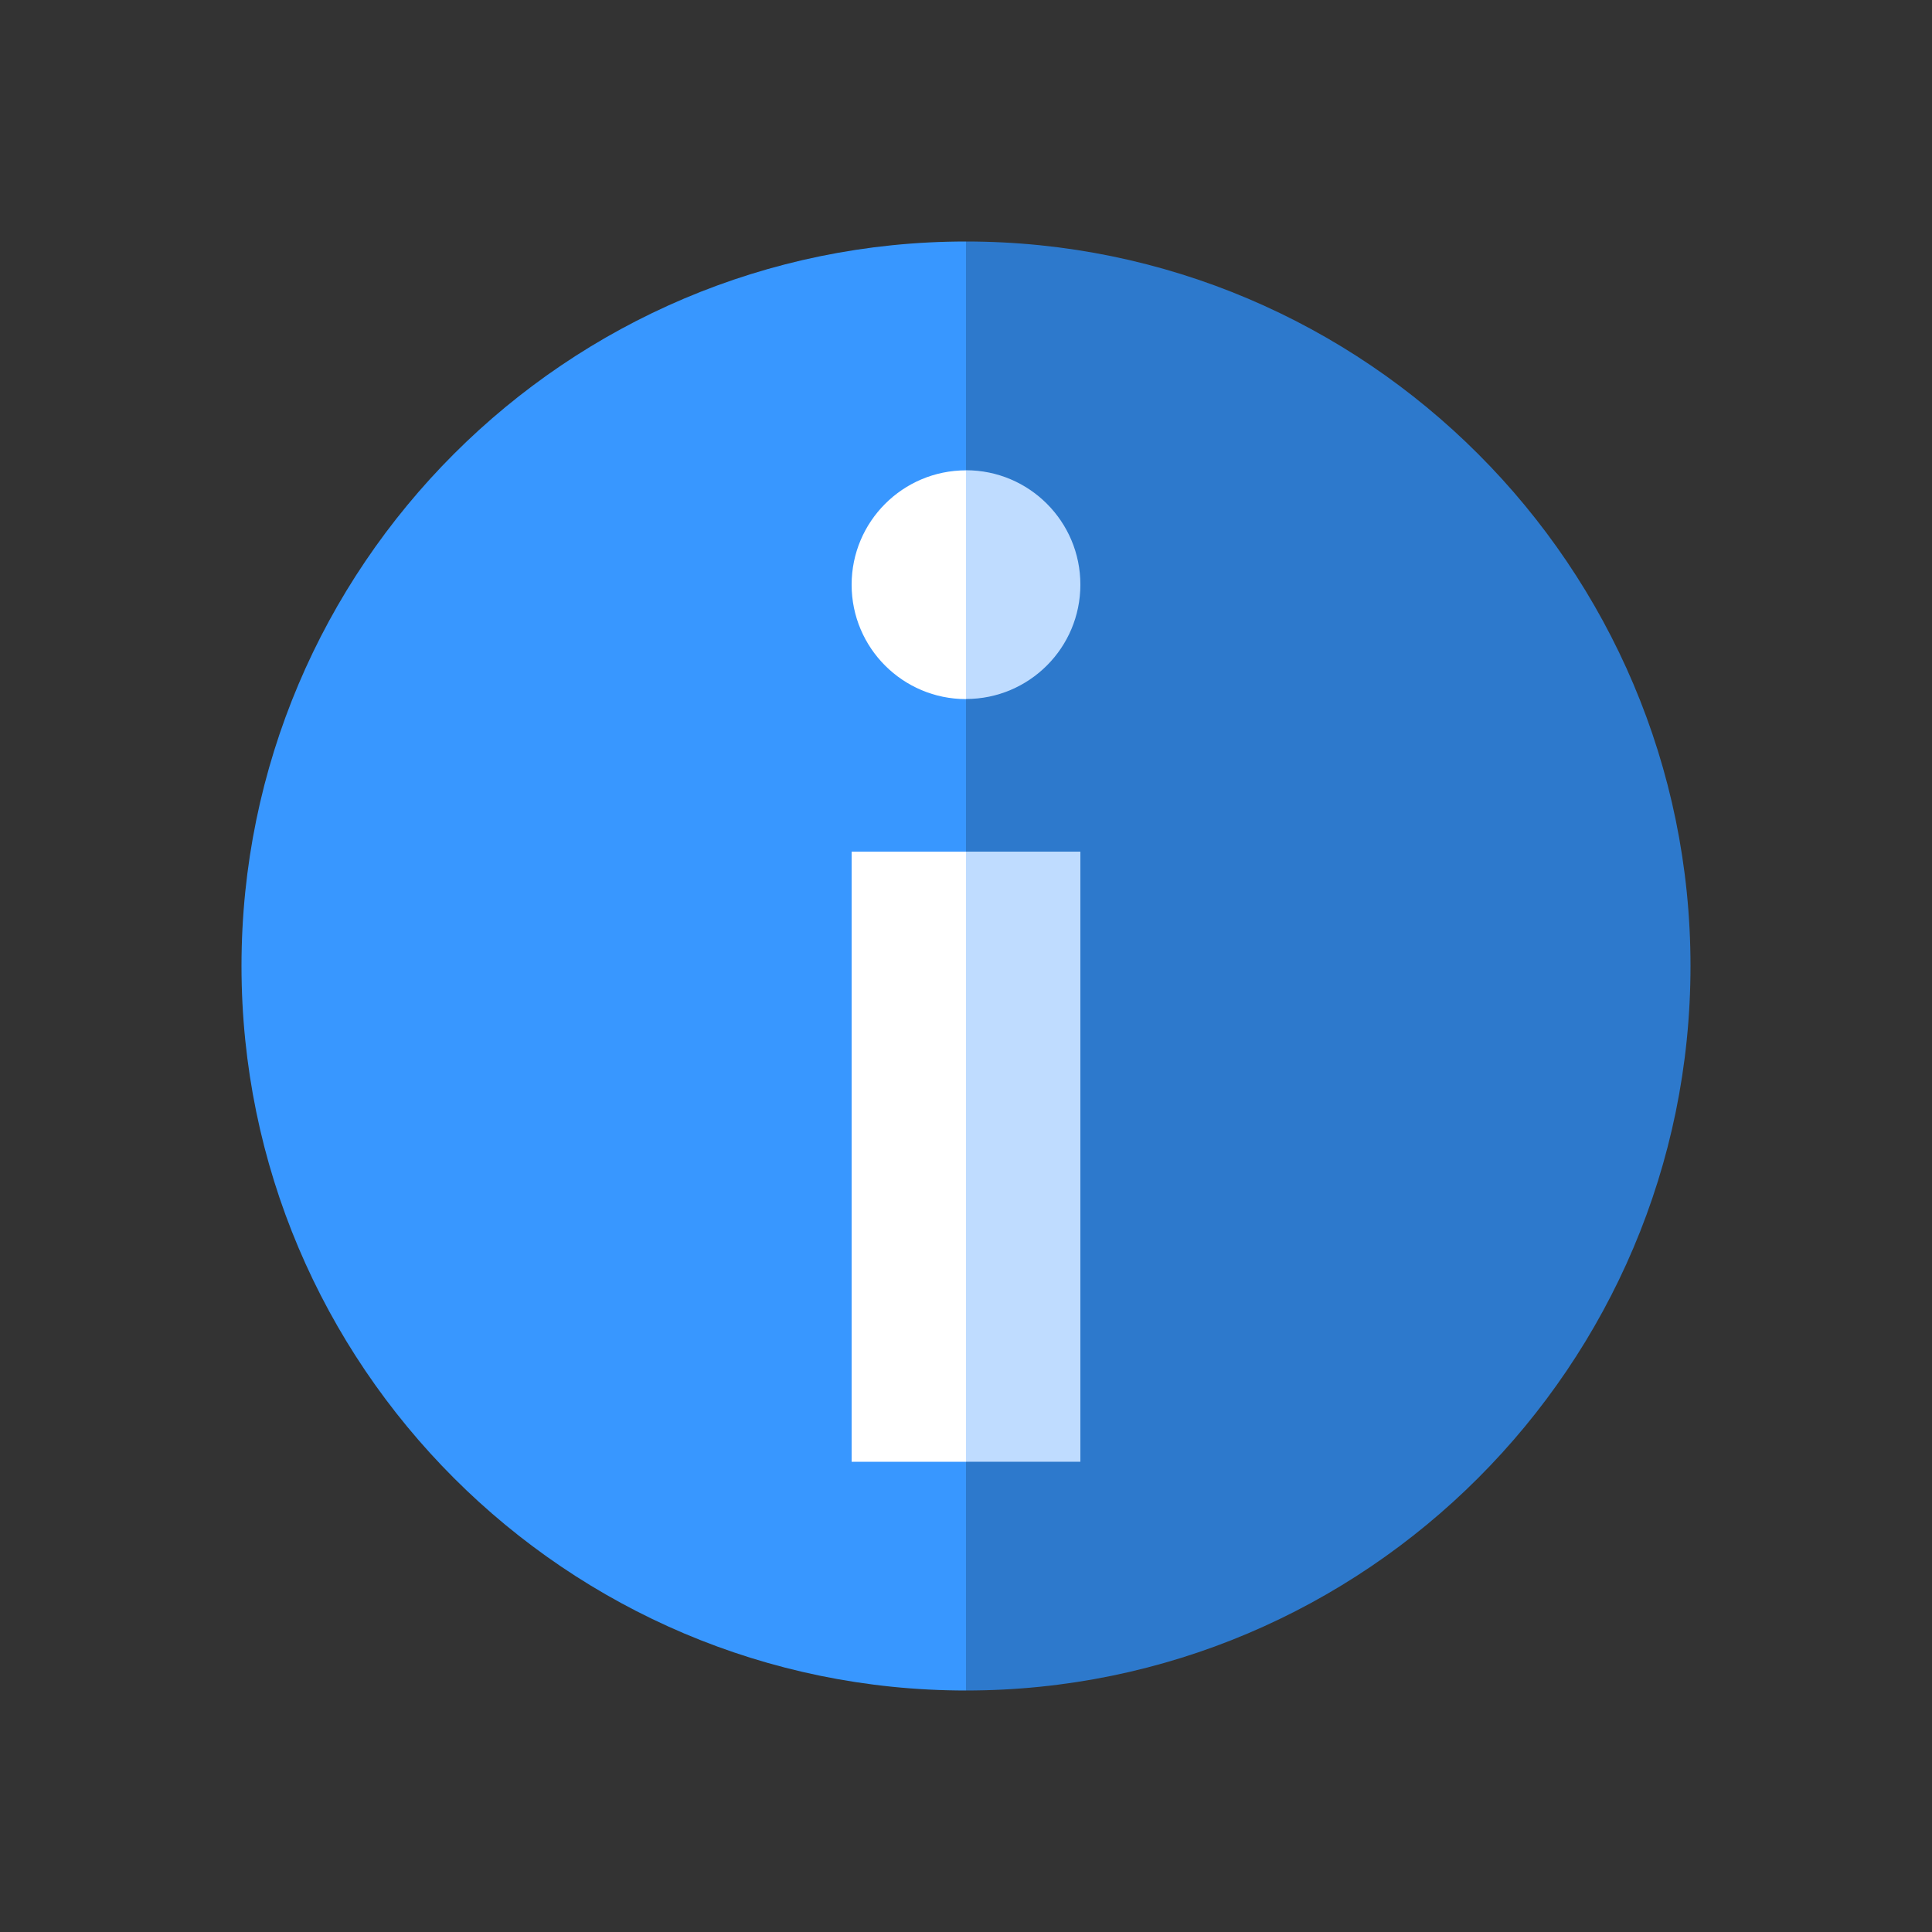 <!-- Generated by IcoMoon.io -->
<svg version="1.1" xmlns="http://www.w3.org/2000/svg" width="20" height="20" viewBox="0 0 20 20">
<rect x="0" y="0" width="20" height="20" fill="#333333" stroke="none"/>
<title>information</title>
<path fill="#3897ff" d="M2.5 10c0 4.136 3.364 7.5 7.5 7.5l0.789-7.5-0.789-7.5c-4.136 0-7.5 3.364-7.5 7.5z"></path>
<path fill="#2d79cc" d="M10 2.5v15c4.136 0 7.5-3.364 7.5-7.5s-3.364-7.5-7.5-7.5z"></path>
<path fill="#fff" d="M8.816 6.053c0 0.654 0.53 1.184 1.184 1.184l0.395-1.184-0.395-1.184c-0.654 0-1.184 0.53-1.184 1.184z"></path>
<path fill="#bfdcff" d="M10 4.868v2.368c0.654 0 1.184-0.53 1.184-1.184s-0.53-1.184-1.184-1.184z"></path>
<path fill="#fff" d="M10 8.816h-1.184v6.316h1.184l0.395-3.158z"></path>
<path fill="#bfdcff" d="M10 8.816h1.184v6.316h-1.184v-6.316z"></path>
</svg>
